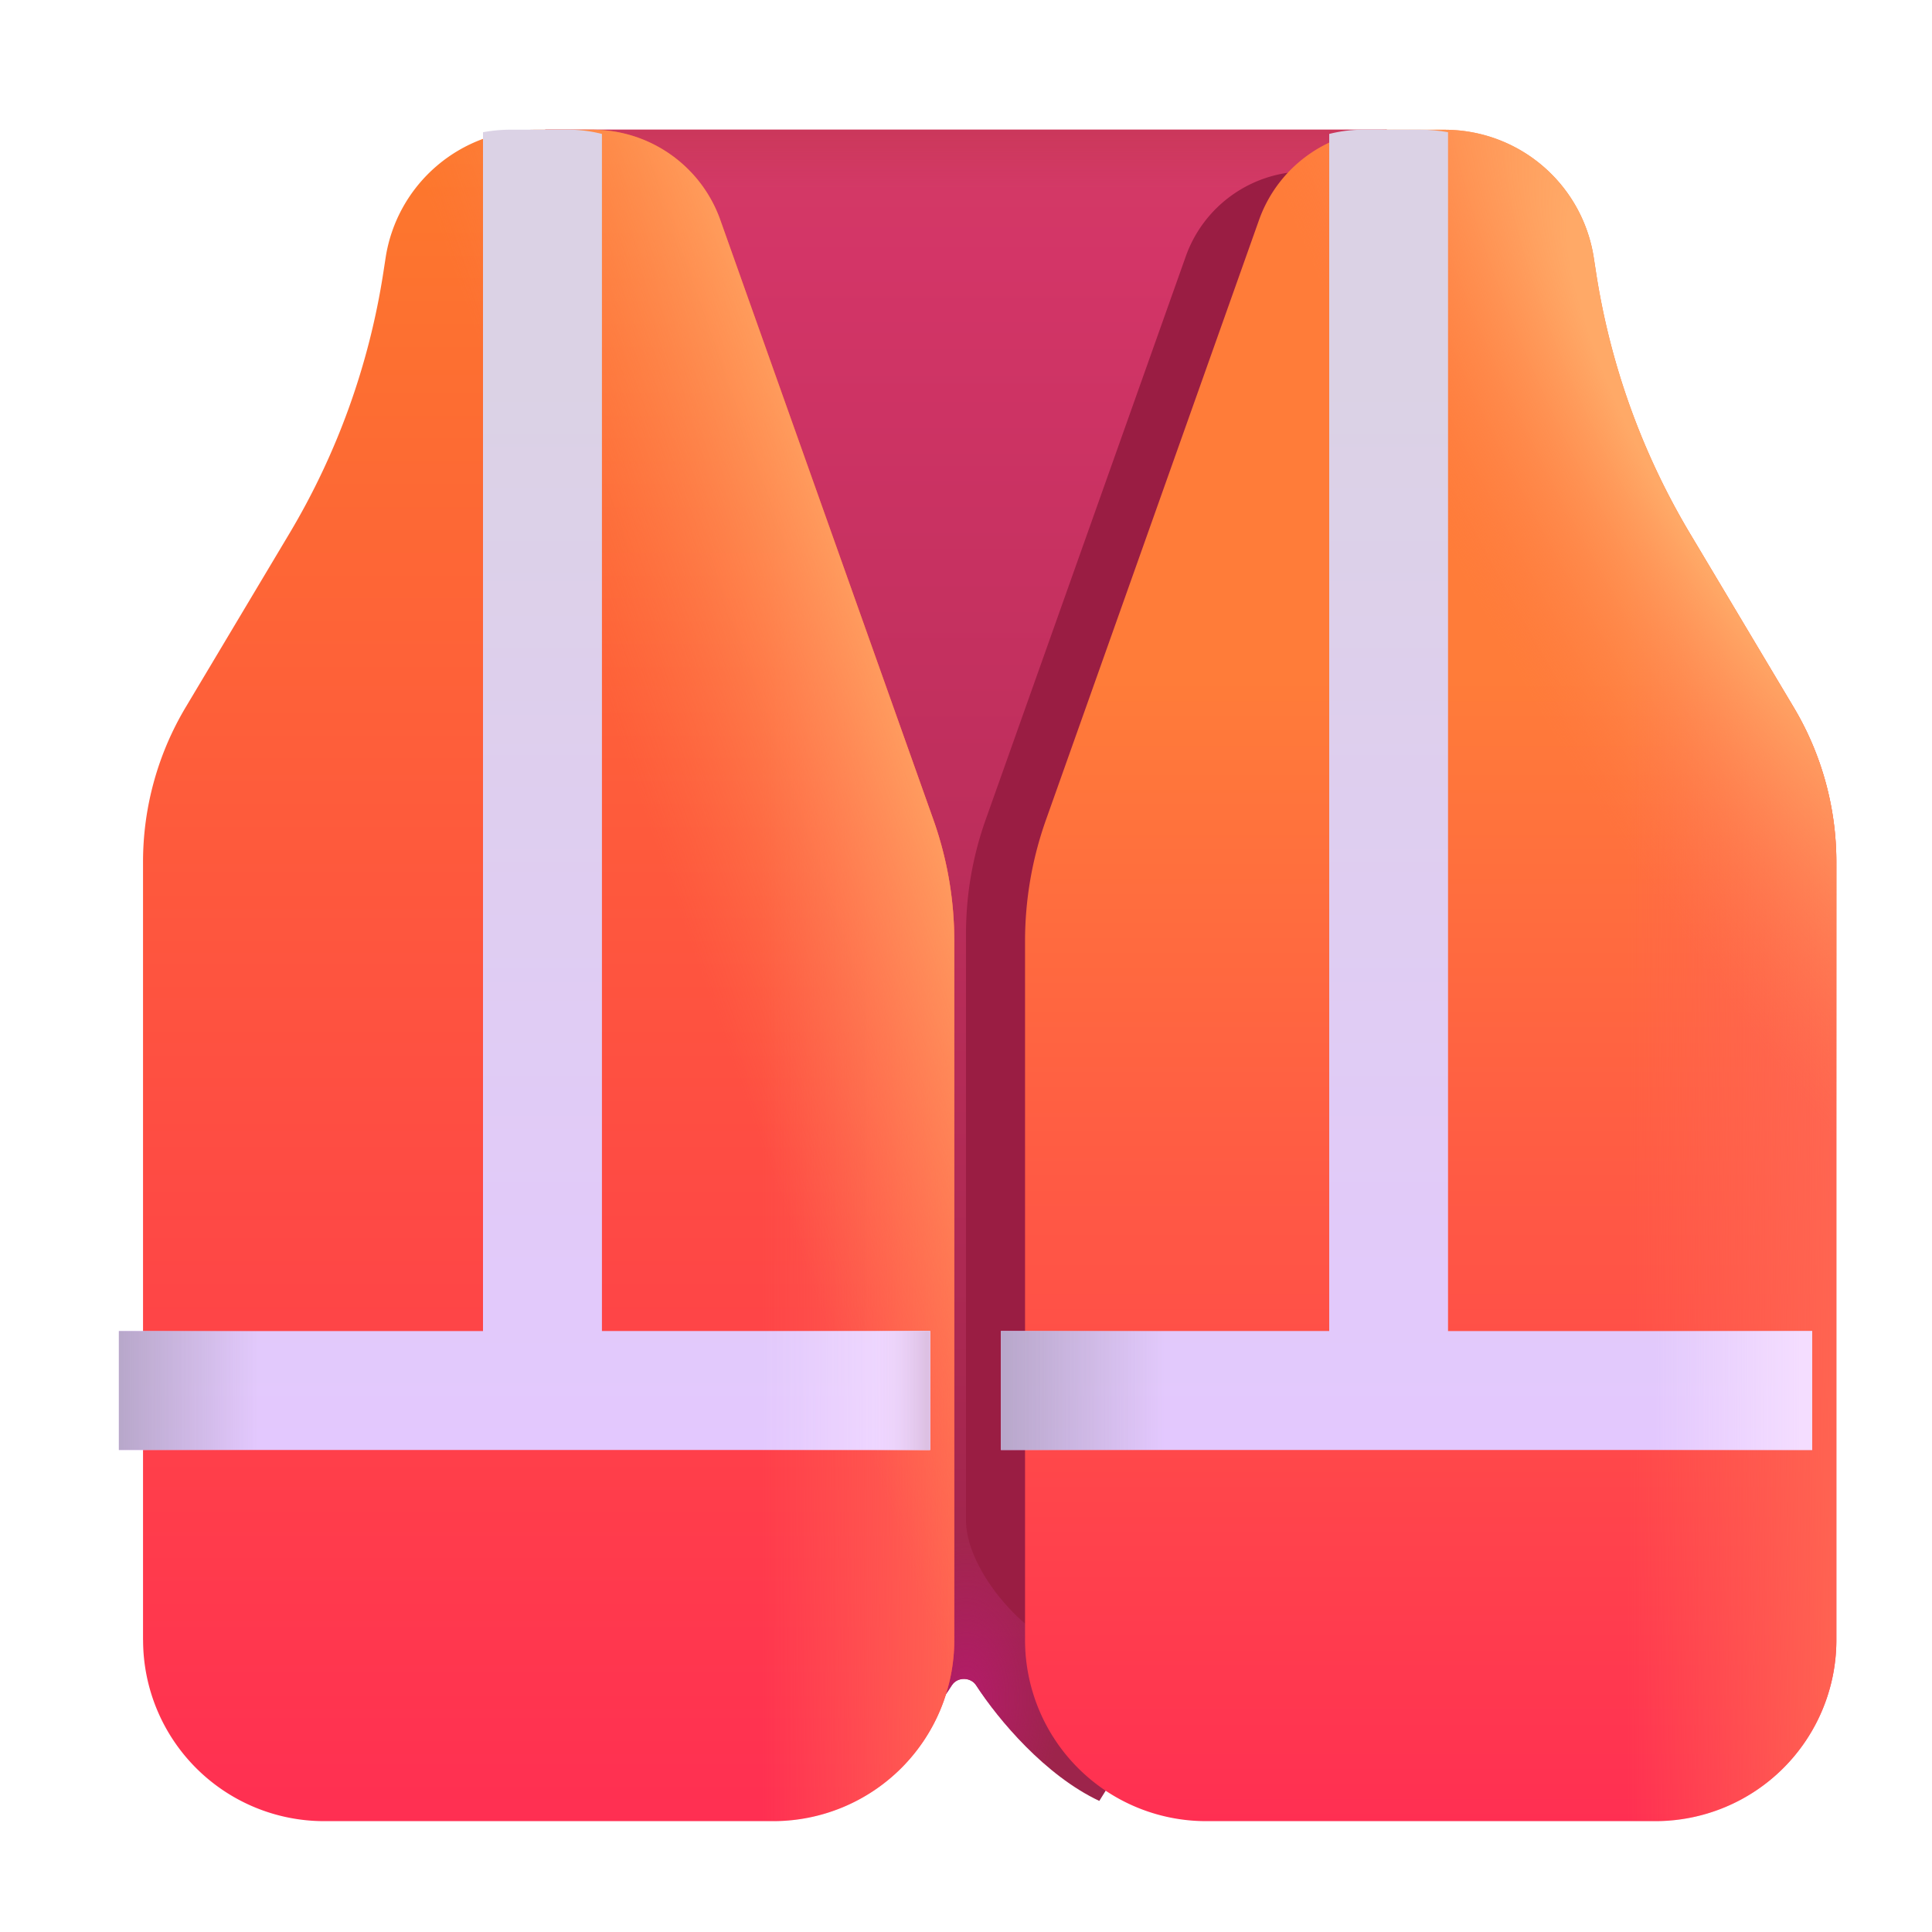 <svg xmlns="http://www.w3.org/2000/svg" width="32" height="32" fill="none" viewBox="0 0 32 32"><path fill="url(#a)" d="M15.768 27.91c-.659 1.036-1.562 1.737-2.05 1.942l-4.687-5.018V2.148H22.97v20.038l-4.762 7.643c-.898-.423-1.666-1.34-2.041-1.916-.09-.138-.31-.14-.399-.002Z"/><path fill="url(#b)" d="M15.768 27.91c-.659 1.036-1.562 1.737-2.05 1.942l-4.687-5.018V2.148H22.97v20.038l-4.762 7.643c-.898-.423-1.666-1.34-2.041-1.916-.09-.138-.31-.14-.399-.002Z"/><path fill="url(#c)" d="M15.768 27.91c-.659 1.036-1.562 1.737-2.05 1.942l-4.687-5.018V2.148H22.97v20.038l-4.762 7.643c-.898-.423-1.666-1.34-2.041-1.916-.09-.138-.31-.14-.399-.002Z"/><g filter="url(#d)"><path fill="#9A1D43" d="M28.623 26.34V14.235c0-.847-.23-1.678-.663-2.406L26.345 9.12a11.275 11.275 0 0 1-1.461-4.063l-.035-.225a2.348 2.348 0 0 0-2.321-1.992h-.896c-.895 0-1.693.564-1.992 1.407l-3.315 9.332A5.636 5.636 0 0 0 16 15.467v9.711c0 .73.754 1.666 1.4 2.006 1.392.736 3.102 1.975 4.676 1.975h3.729a2.818 2.818 0 0 0 2.818-2.818Z"/></g><g filter="url(#e)"><path fill="url(#f)" d="M1.969 27.164V14.277a5 5 0 0 1 .706-2.562l1.72-2.881A12 12 0 0 0 5.95 4.509l.037-.24a2.5 2.5 0 0 1 2.47-2.12h.954c.953 0 1.802.599 2.12 1.496l3.53 9.936c.228.644.345 1.323.345 2.008v11.575a3 3 0 0 1-3 3H4.97a3 3 0 0 1-3-3Z"/><path fill="url(#g)" d="M1.969 27.164V14.277a5 5 0 0 1 .706-2.562l1.72-2.881A12 12 0 0 0 5.95 4.509l.037-.24a2.5 2.5 0 0 1 2.47-2.12h.954c.953 0 1.802.599 2.12 1.496l3.53 9.936c.228.644.345 1.323.345 2.008v11.575a3 3 0 0 1-3 3H4.97a3 3 0 0 1-3-3Z"/><path fill="url(#h)" d="M1.969 27.164V14.277a5 5 0 0 1 .706-2.562l1.72-2.881A12 12 0 0 0 5.95 4.509l.037-.24a2.5 2.5 0 0 1 2.47-2.12h.954c.953 0 1.802.599 2.12 1.496l3.53 9.936c.228.644.345 1.323.345 2.008v11.575a3 3 0 0 1-3 3H4.97a3 3 0 0 1-3-3Z"/></g><g filter="url(#i)"><path fill="url(#j)" d="M30.016 27.164V14.277a5 5 0 0 0-.707-2.562L27.59 8.834a12 12 0 0 1-1.555-4.325l-.037-.24a2.5 2.5 0 0 0-2.471-2.12h-.954c-.952 0-1.802.599-2.12 1.496l-3.529 9.936a6.001 6.001 0 0 0-.346 2.008v11.575a3 3 0 0 0 3 3h7.438a3 3 0 0 0 3-3Z"/><path fill="url(#k)" d="M30.016 27.164V14.277a5 5 0 0 0-.707-2.562L27.59 8.834a12 12 0 0 1-1.555-4.325l-.037-.24a2.5 2.5 0 0 0-2.471-2.12h-.954c-.952 0-1.802.599-2.12 1.496l-3.529 9.936a6.001 6.001 0 0 0-.346 2.008v11.575a3 3 0 0 0 3 3h7.438a3 3 0 0 0 3-3Z"/><path fill="url(#l)" d="M30.016 27.164V14.277a5 5 0 0 0-.707-2.562L27.59 8.834a12 12 0 0 1-1.555-4.325l-.037-.24a2.5 2.5 0 0 0-2.471-2.12h-.954c-.952 0-1.802.599-2.12 1.496l-3.529 9.936a6.001 6.001 0 0 0-.346 2.008v11.575a3 3 0 0 0 3 3h7.438a3 3 0 0 0 3-3Z"/></g><path fill="url(#m)" d="M9.969 2.218a2.249 2.249 0 0 0-.558-.07h-.954c-.155 0-.308.015-.457.042v19.857H1.969v1.969h13.437v-1.97H9.97V2.219Z"/><path fill="url(#n)" d="M9.969 2.218a2.249 2.249 0 0 0-.558-.07h-.954c-.155 0-.308.015-.457.042v19.857H1.969v1.969h13.437v-1.97H9.97V2.219Z"/><path fill="url(#o)" d="M9.969 2.218a2.249 2.249 0 0 0-.558-.07h-.954c-.155 0-.308.015-.457.042v19.857H1.969v1.969h13.437v-1.97H9.97V2.219Z"/><path fill="url(#p)" d="M9.969 2.218a2.249 2.249 0 0 0-.558-.07h-.954c-.155 0-.308.015-.457.042v19.857H1.969v1.969h13.437v-1.97H9.97V2.219Z"/><path fill="url(#q)" d="M22.016 2.218c.179-.045.366-.07.557-.07h.954c.156 0 .309.015.457.042v19.857h6.032v1.969H16.578v-1.97h5.438V2.219Z"/><path fill="url(#r)" d="M22.016 2.218c.179-.045.366-.07.557-.07h.954c.156 0 .309.015.457.042v19.857h6.032v1.969H16.578v-1.97h5.438V2.219Z"/><path fill="url(#s)" d="M22.016 2.218c.179-.045.366-.07.557-.07h.954c.156 0 .309.015.457.042v19.857h6.032v1.969H16.578v-1.97h5.438V2.219Z"/><defs><linearGradient id="a" x1="16" x2="16" y1="2.148" y2="27.797" gradientUnits="userSpaceOnUse"><stop offset=".005" stop-color="#D33B65"/><stop offset=".082" stop-color="#D33567"/><stop offset="1" stop-color="#9D244B"/></linearGradient><linearGradient id="c" x1="16" x2="16" y1="2.148" y2="3.098" gradientUnits="userSpaceOnUse"><stop stop-color="#CB375B"/><stop offset="1" stop-color="#CB375B" stop-opacity="0"/></linearGradient><linearGradient id="f" x1="8.688" x2="8.688" y1="2.148" y2="30.164" gradientUnits="userSpaceOnUse"><stop stop-color="#FD792C"/><stop offset="1" stop-color="#FF2F52"/></linearGradient><linearGradient id="g" x1="15.665" x2="12.223" y1="27.164" y2="27.164" gradientUnits="userSpaceOnUse"><stop stop-color="#FF6652"/><stop offset="1" stop-color="#FF6652" stop-opacity="0"/></linearGradient><linearGradient id="h" x1="13.674" x2="9.049" y1="8.352" y2="9.977" gradientUnits="userSpaceOnUse"><stop stop-color="#FFA362"/><stop offset="1" stop-color="#FF7F4D" stop-opacity="0"/></linearGradient><linearGradient id="j" x1="23.297" x2="23.297" y1="11.24" y2="30.164" gradientUnits="userSpaceOnUse"><stop stop-color="#FF7C39"/><stop offset="1" stop-color="#FF2F52"/></linearGradient><linearGradient id="k" x1="30.336" x2="26.546" y1="27.164" y2="27.164" gradientUnits="userSpaceOnUse"><stop stop-color="#FF6652"/><stop offset="1" stop-color="#FF6652" stop-opacity="0"/></linearGradient><linearGradient id="m" x1="8.688" x2="8.688" y1="6.299" y2="24.016" gradientUnits="userSpaceOnUse"><stop stop-color="#DBD2E5"/><stop offset="1" stop-color="#E3C8FE"/></linearGradient><linearGradient id="n" x1="1.969" x2="4.281" y1="23.202" y2="23.202" gradientUnits="userSpaceOnUse"><stop stop-color="#B8A7CA"/><stop offset="1" stop-color="#B8A7CA" stop-opacity="0"/></linearGradient><linearGradient id="o" x1="15.784" x2="12.615" y1="24.016" y2="24.016" gradientUnits="userSpaceOnUse"><stop offset=".074" stop-color="#F4DDFF"/><stop offset="1" stop-color="#F4DDFF" stop-opacity="0"/></linearGradient><linearGradient id="p" x1="15.406" x2="14.464" y1="24.016" y2="24.016" gradientUnits="userSpaceOnUse"><stop offset=".074" stop-color="#DDC0E3"/><stop offset="1" stop-color="#EDD4FF" stop-opacity="0"/></linearGradient><linearGradient id="q" x1="23.297" x2="23.297" y1="6.299" y2="24.016" gradientUnits="userSpaceOnUse"><stop stop-color="#DBD2E5"/><stop offset="1" stop-color="#E3C8FE"/></linearGradient><linearGradient id="r" x1="16.578" x2="19.292" y1="23.202" y2="23.202" gradientUnits="userSpaceOnUse"><stop stop-color="#B8A7CA"/><stop offset="1" stop-color="#B8A7CA" stop-opacity="0"/></linearGradient><linearGradient id="s" x1="30.016" x2="27.388" y1="24.016" y2="24.016" gradientUnits="userSpaceOnUse"><stop offset=".074" stop-color="#F4DDFF"/><stop offset="1" stop-color="#F4DDFF" stop-opacity="0"/></linearGradient><filter id="d" width="14.623" height="28.317" x="15" y="1.841" color-interpolation-filters="sRGB" filterUnits="userSpaceOnUse"><feFlood flood-opacity="0" result="BackgroundImageFix"/><feBlend in="SourceGraphic" in2="BackgroundImageFix" result="shape"/><feGaussianBlur result="effect1_foregroundBlur_18_16330" stdDeviation=".5"/></filter><filter id="e" width="14.037" height="28.016" x="1.869" y="2.148" color-interpolation-filters="sRGB" filterUnits="userSpaceOnUse"><feFlood flood-opacity="0" result="BackgroundImageFix"/><feBlend in="SourceGraphic" in2="BackgroundImageFix" result="shape"/><feColorMatrix in="SourceAlpha" result="hardAlpha" values="0 0 0 0 0 0 0 0 0 0 0 0 0 0 0 0 0 0 127 0"/><feOffset dx=".5"/><feGaussianBlur stdDeviation=".5"/><feComposite in2="hardAlpha" k2="-1" k3="1" operator="arithmetic"/><feColorMatrix values="0 0 0 0 0.875 0 0 0 0 0.329 0 0 0 0 0.278 0 0 0 1 0"/><feBlend in2="shape" result="effect1_innerShadow_18_16330"/><feColorMatrix in="SourceAlpha" result="hardAlpha" values="0 0 0 0 0 0 0 0 0 0 0 0 0 0 0 0 0 0 127 0"/><feOffset dx="-.1"/><feGaussianBlur stdDeviation=".375"/><feComposite in2="hardAlpha" k2="-1" k3="1" operator="arithmetic"/><feColorMatrix values="0 0 0 0 1 0 0 0 0 0.455 0 0 0 0 0.086 0 0 0 1 0"/><feBlend in2="effect1_innerShadow_18_16330" result="effect2_innerShadow_18_16330"/></filter><filter id="i" width="14.037" height="28.016" x="16.478" y="2.148" color-interpolation-filters="sRGB" filterUnits="userSpaceOnUse"><feFlood flood-opacity="0" result="BackgroundImageFix"/><feBlend in="SourceGraphic" in2="BackgroundImageFix" result="shape"/><feColorMatrix in="SourceAlpha" result="hardAlpha" values="0 0 0 0 0 0 0 0 0 0 0 0 0 0 0 0 0 0 127 0"/><feOffset dx=".5"/><feGaussianBlur stdDeviation=".5"/><feComposite in2="hardAlpha" k2="-1" k3="1" operator="arithmetic"/><feColorMatrix values="0 0 0 0 0.91 0 0 0 0 0.212 0 0 0 0 0.047 0 0 0 1 0"/><feBlend in2="shape" result="effect1_innerShadow_18_16330"/><feColorMatrix in="SourceAlpha" result="hardAlpha" values="0 0 0 0 0 0 0 0 0 0 0 0 0 0 0 0 0 0 127 0"/><feOffset dx="-.1"/><feGaussianBlur stdDeviation=".375"/><feComposite in2="hardAlpha" k2="-1" k3="1" operator="arithmetic"/><feColorMatrix values="0 0 0 0 0.996 0 0 0 0 0.624 0 0 0 0 0.404 0 0 0 1 0"/><feBlend in2="effect1_innerShadow_18_16330" result="effect2_innerShadow_18_16330"/></filter><radialGradient id="b" cx="0" cy="0" r="1" gradientTransform="matrix(0 -2.626 1.571 0 16 28.112)" gradientUnits="userSpaceOnUse"><stop stop-color="#B41C6A"/><stop offset="1" stop-color="#B41C6A" stop-opacity="0"/></radialGradient><radialGradient id="l" cx="0" cy="0" r="1" gradientTransform="matrix(-4.167 2.23 -8.677 -16.212 28.05 7.356)" gradientUnits="userSpaceOnUse"><stop offset=".254" stop-color="#FFA967"/><stop offset="1" stop-color="#FF7D49" stop-opacity="0"/></radialGradient></defs></svg>